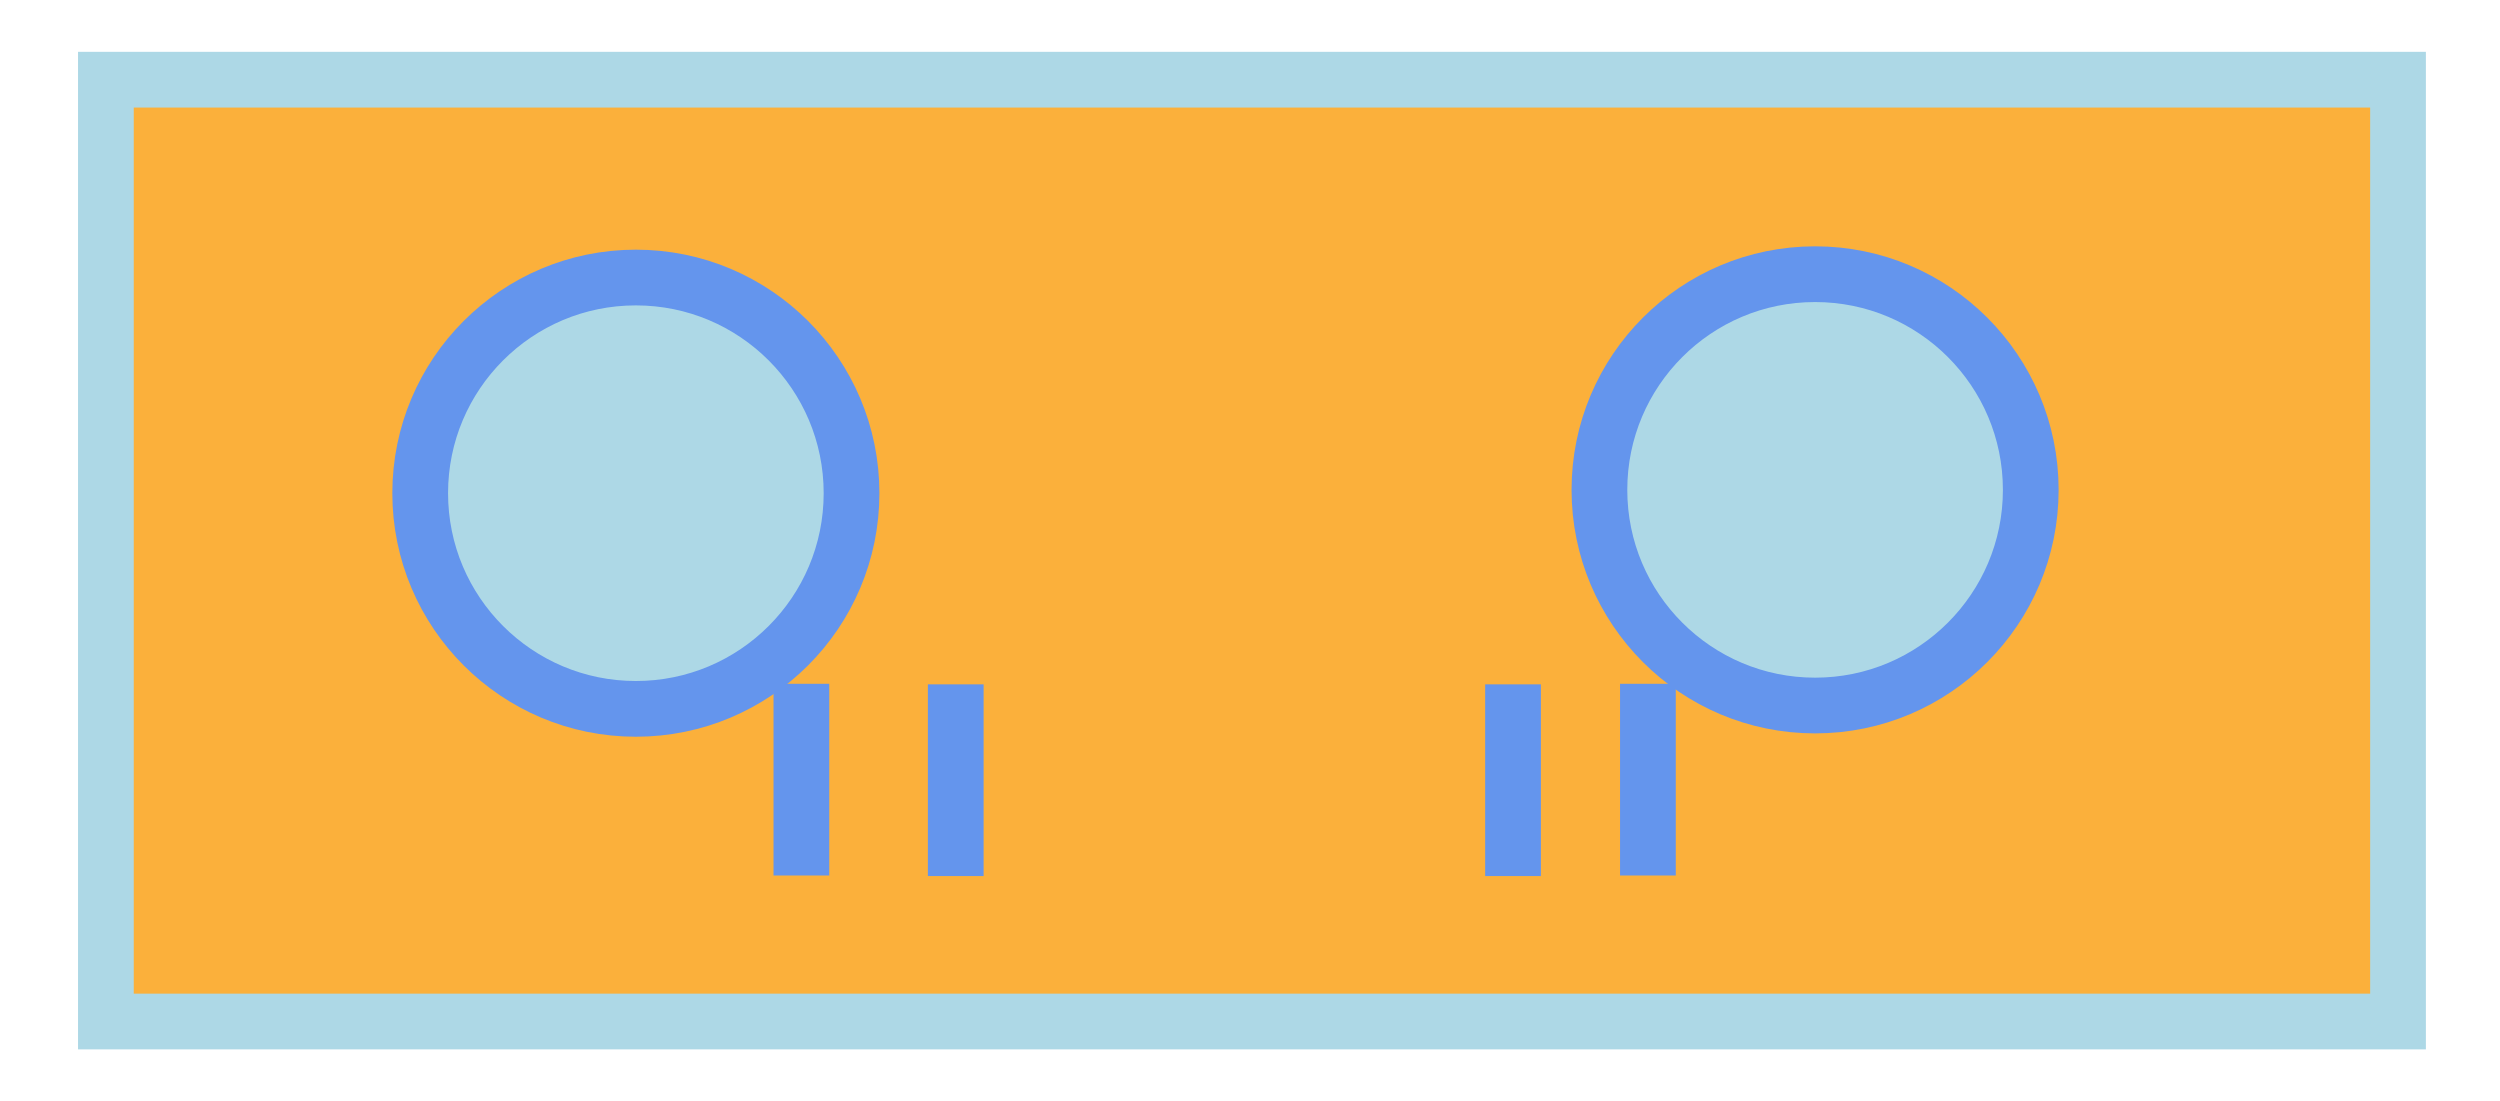 <?xml version="1.0" encoding="utf-8"?>
<!-- Generator: Adobe Illustrator 24.0.0, SVG Export Plug-In . SVG Version: 6.00 Build 0)  -->
<svg version="1.1" id="Layer_1" xmlns="http://www.w3.org/2000/svg" xmlns:xlink="http://www.w3.org/1999/xlink" x="0px" y="0px"
	 viewBox="0 0 44.86 19.75" style="enable-background:new 0 0 44.86 19.75;" xml:space="preserve">
<style type="text/css">
	.st0{fill:#FBB03B;stroke:#add8e6;stroke-miterlimit:10;}
	.st1{fill:#add8e6;stroke:#6495ed;stroke-miterlimit:10;}
	.st2{fill:none;stroke:#6495ed;stroke-miterlimit:10;}
</style>
<rect x="1.9" y="1.43" class="st0" width="41.13" height="16.9"/>
<circle class="st1" cx="11.41" cy="8.85" r="3.87"/>
<circle class="st1" cx="32.57" cy="8.79" r="3.87"/>
<line class="st2" x1="14.38" y1="12.27" x2="14.38" y2="15.71"/>
<line class="st2" x1="29.57" y1="12.27" x2="29.57" y2="15.71"/>
<line class="st2" x1="17.15" y1="12.28" x2="17.15" y2="15.72"/>
<line class="st2" x1="27.15" y1="12.28" x2="27.15" y2="15.72"/>
</svg>

